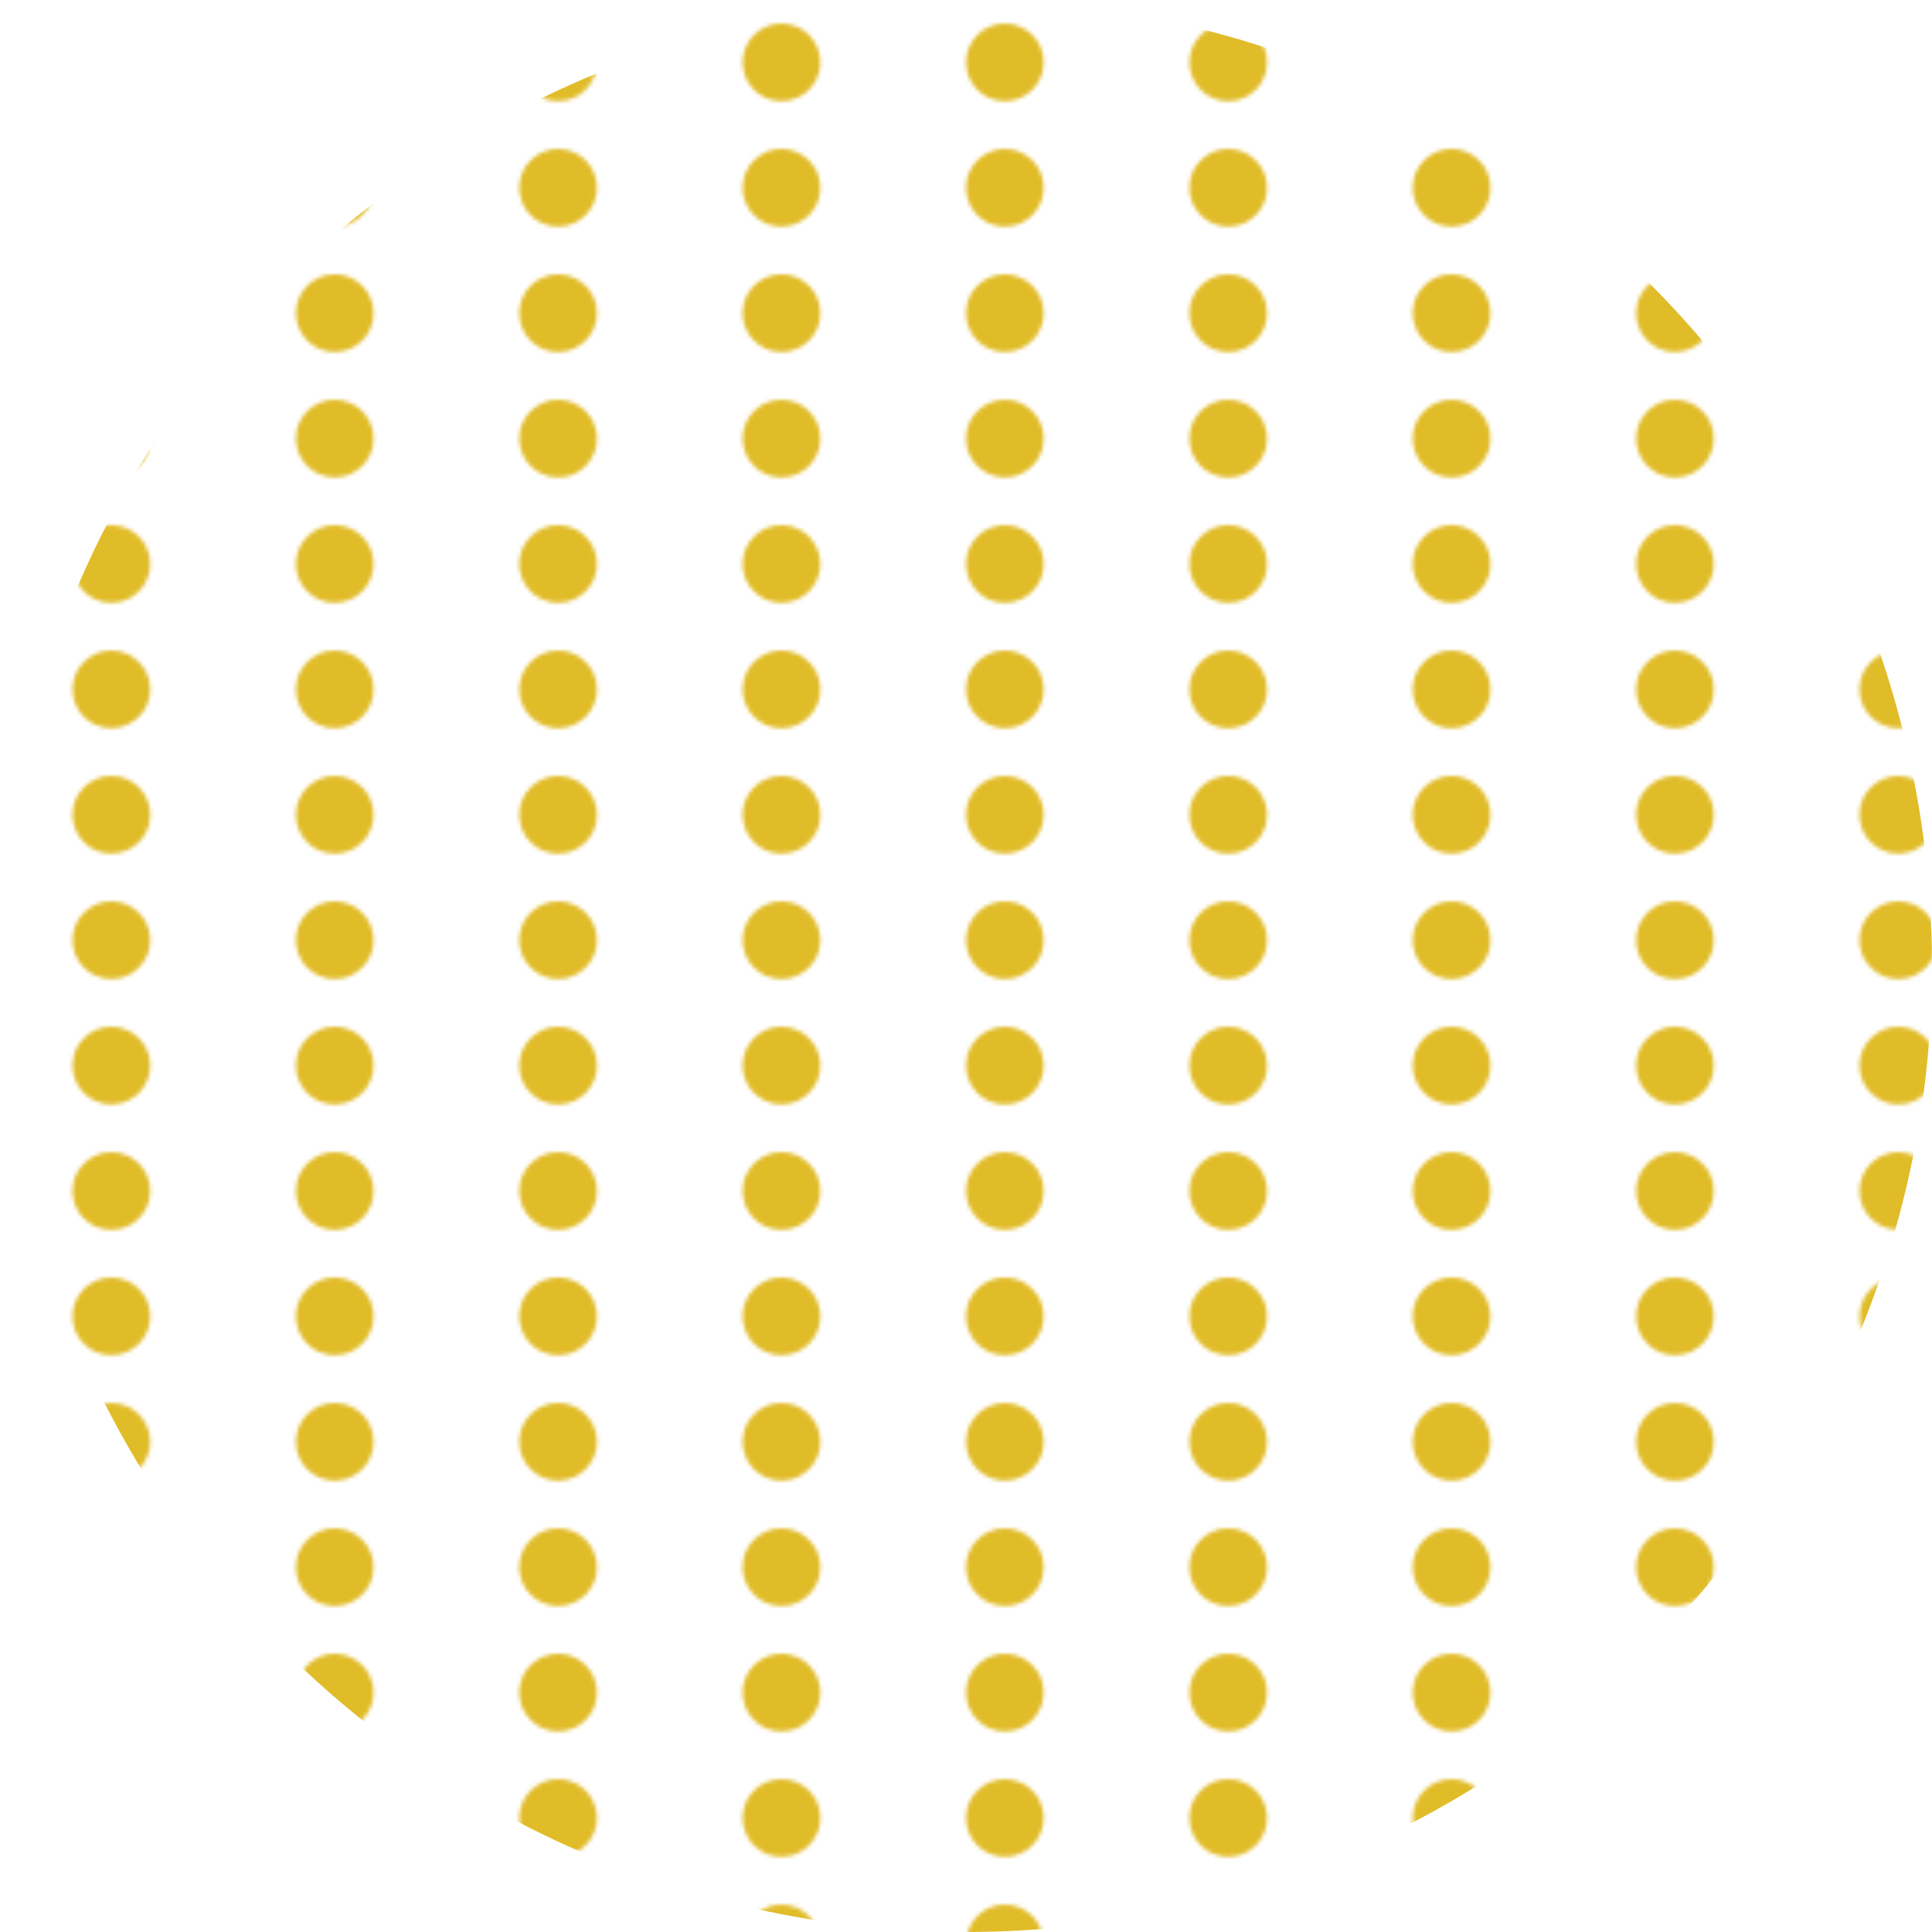 <svg xmlns="http://www.w3.org/2000/svg" xmlns:xlink="http://www.w3.org/1999/xlink" viewBox="0 0 493 493"><defs><pattern id="New_Pattern_Swatch_2" data-name="New Pattern Swatch 2" width="56.81" height="31.81" patternUnits="userSpaceOnUse" viewBox="0 0 56.81 31.81"><rect width="56.81" height="31.81" fill="none"/><circle cx="28.41" cy="15.91" r="9.91" fill="#e1bc29"/></pattern></defs><title>dots2</title><g id="Layer_2" data-name="Layer 2"><g id="Layer_1-2" data-name="Layer 1"><circle cx="246.5" cy="246.5" r="246.5" fill="url(#New_Pattern_Swatch_2)"/></g></g></svg>